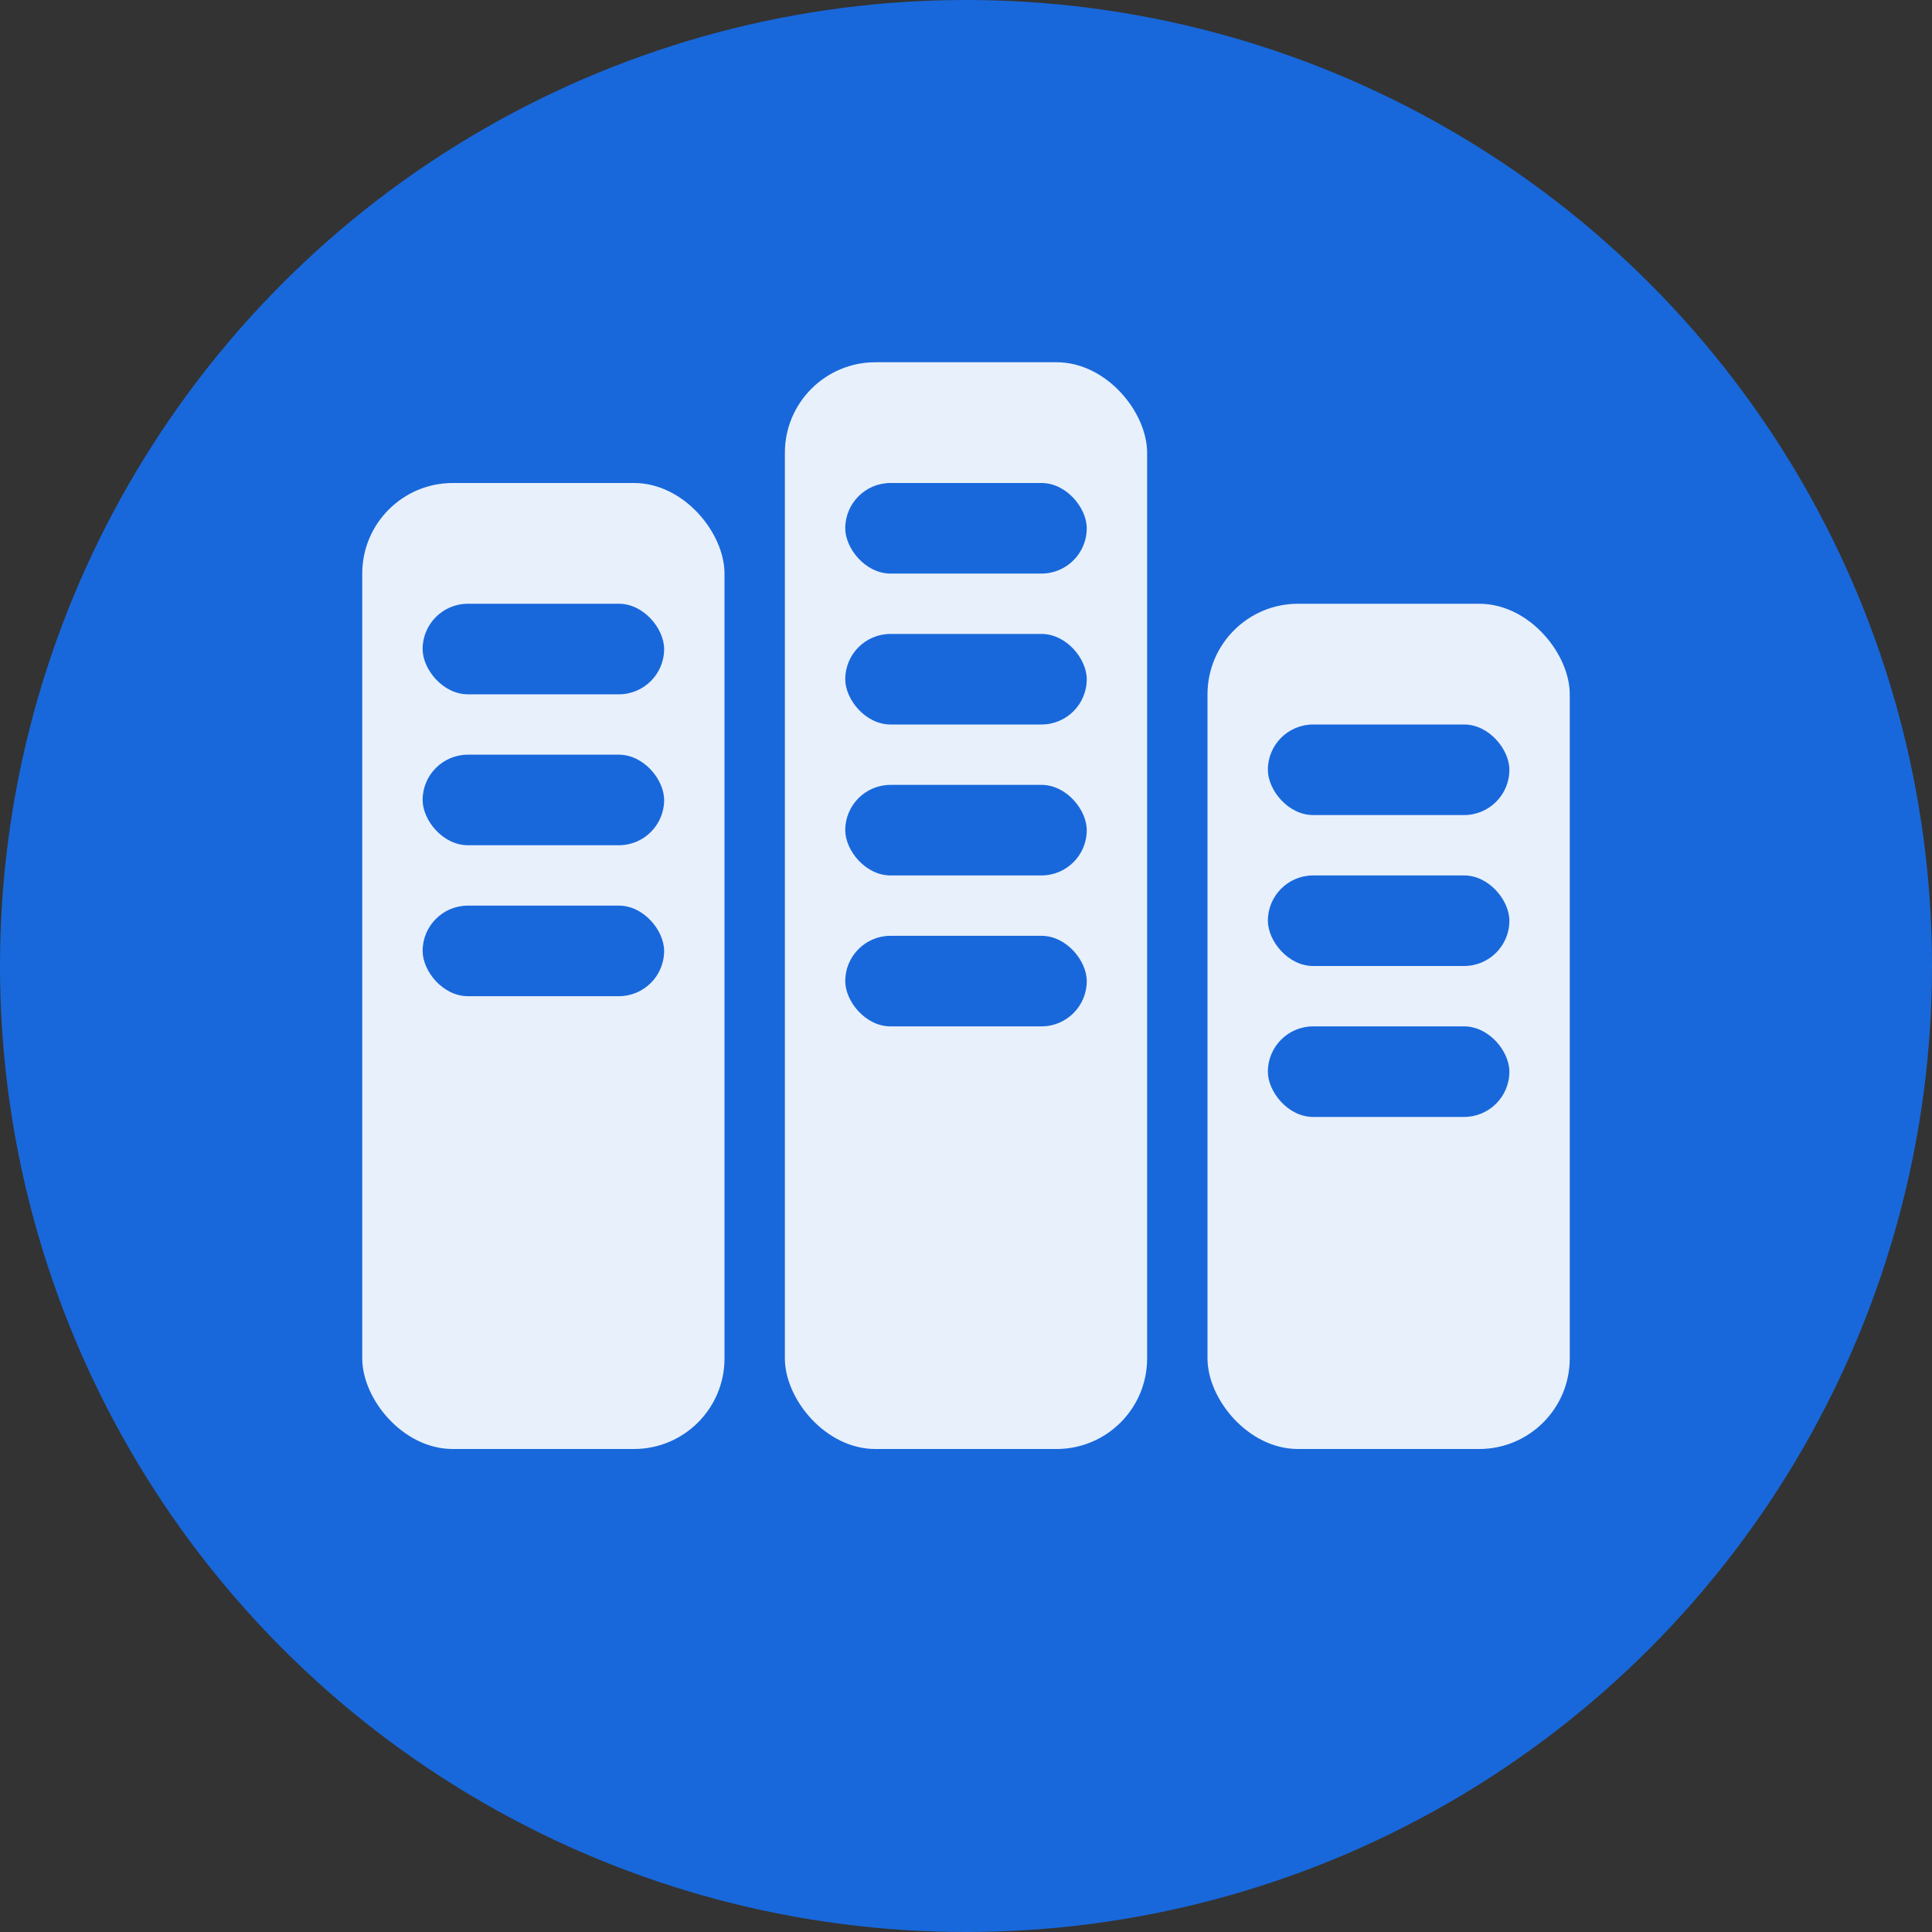 <?xml version="1.0" encoding="UTF-8"?>
<svg width="32" height="32" viewBox="0 0 32 32" fill="none" xmlns="http://www.w3.org/2000/svg">
  <rect x="0" y="0" width="32" height="32" fill="#333333" stroke="none"/>
  <circle cx="16" cy="16" r="16" fill="#1868db"/>
  <rect x="6" y="8" width="6" height="16" rx="1.5" fill="white" opacity="0.9"/>
  <rect x="7" y="10" width="4" height="1.5" rx="0.75" fill="#1868db"/>
  <rect x="7" y="12.5" width="4" height="1.5" rx="0.75" fill="#1868db"/>
  <rect x="7" y="15" width="4" height="1.5" rx="0.75" fill="#1868db"/>
  <rect x="13" y="6" width="6" height="18" rx="1.5" fill="white" opacity="0.9"/>
  <rect x="14" y="8" width="4" height="1.5" rx="0.75" fill="#1868db"/>
  <rect x="14" y="10.5" width="4" height="1.5" rx="0.75" fill="#1868db"/>
  <rect x="14" y="13" width="4" height="1.5" rx="0.75" fill="#1868db"/>
  <rect x="14" y="15.5" width="4" height="1.5" rx="0.75" fill="#1868db"/>
  <rect x="20" y="10" width="6" height="14" rx="1.5" fill="white" opacity="0.9"/>
  <rect x="21" y="12" width="4" height="1.5" rx="0.75" fill="#1868db"/>
  <rect x="21" y="14.5" width="4" height="1.5" rx="0.75" fill="#1868db"/>
  <rect x="21" y="17" width="4" height="1.5" rx="0.75" fill="#1868db"/>
</svg>
